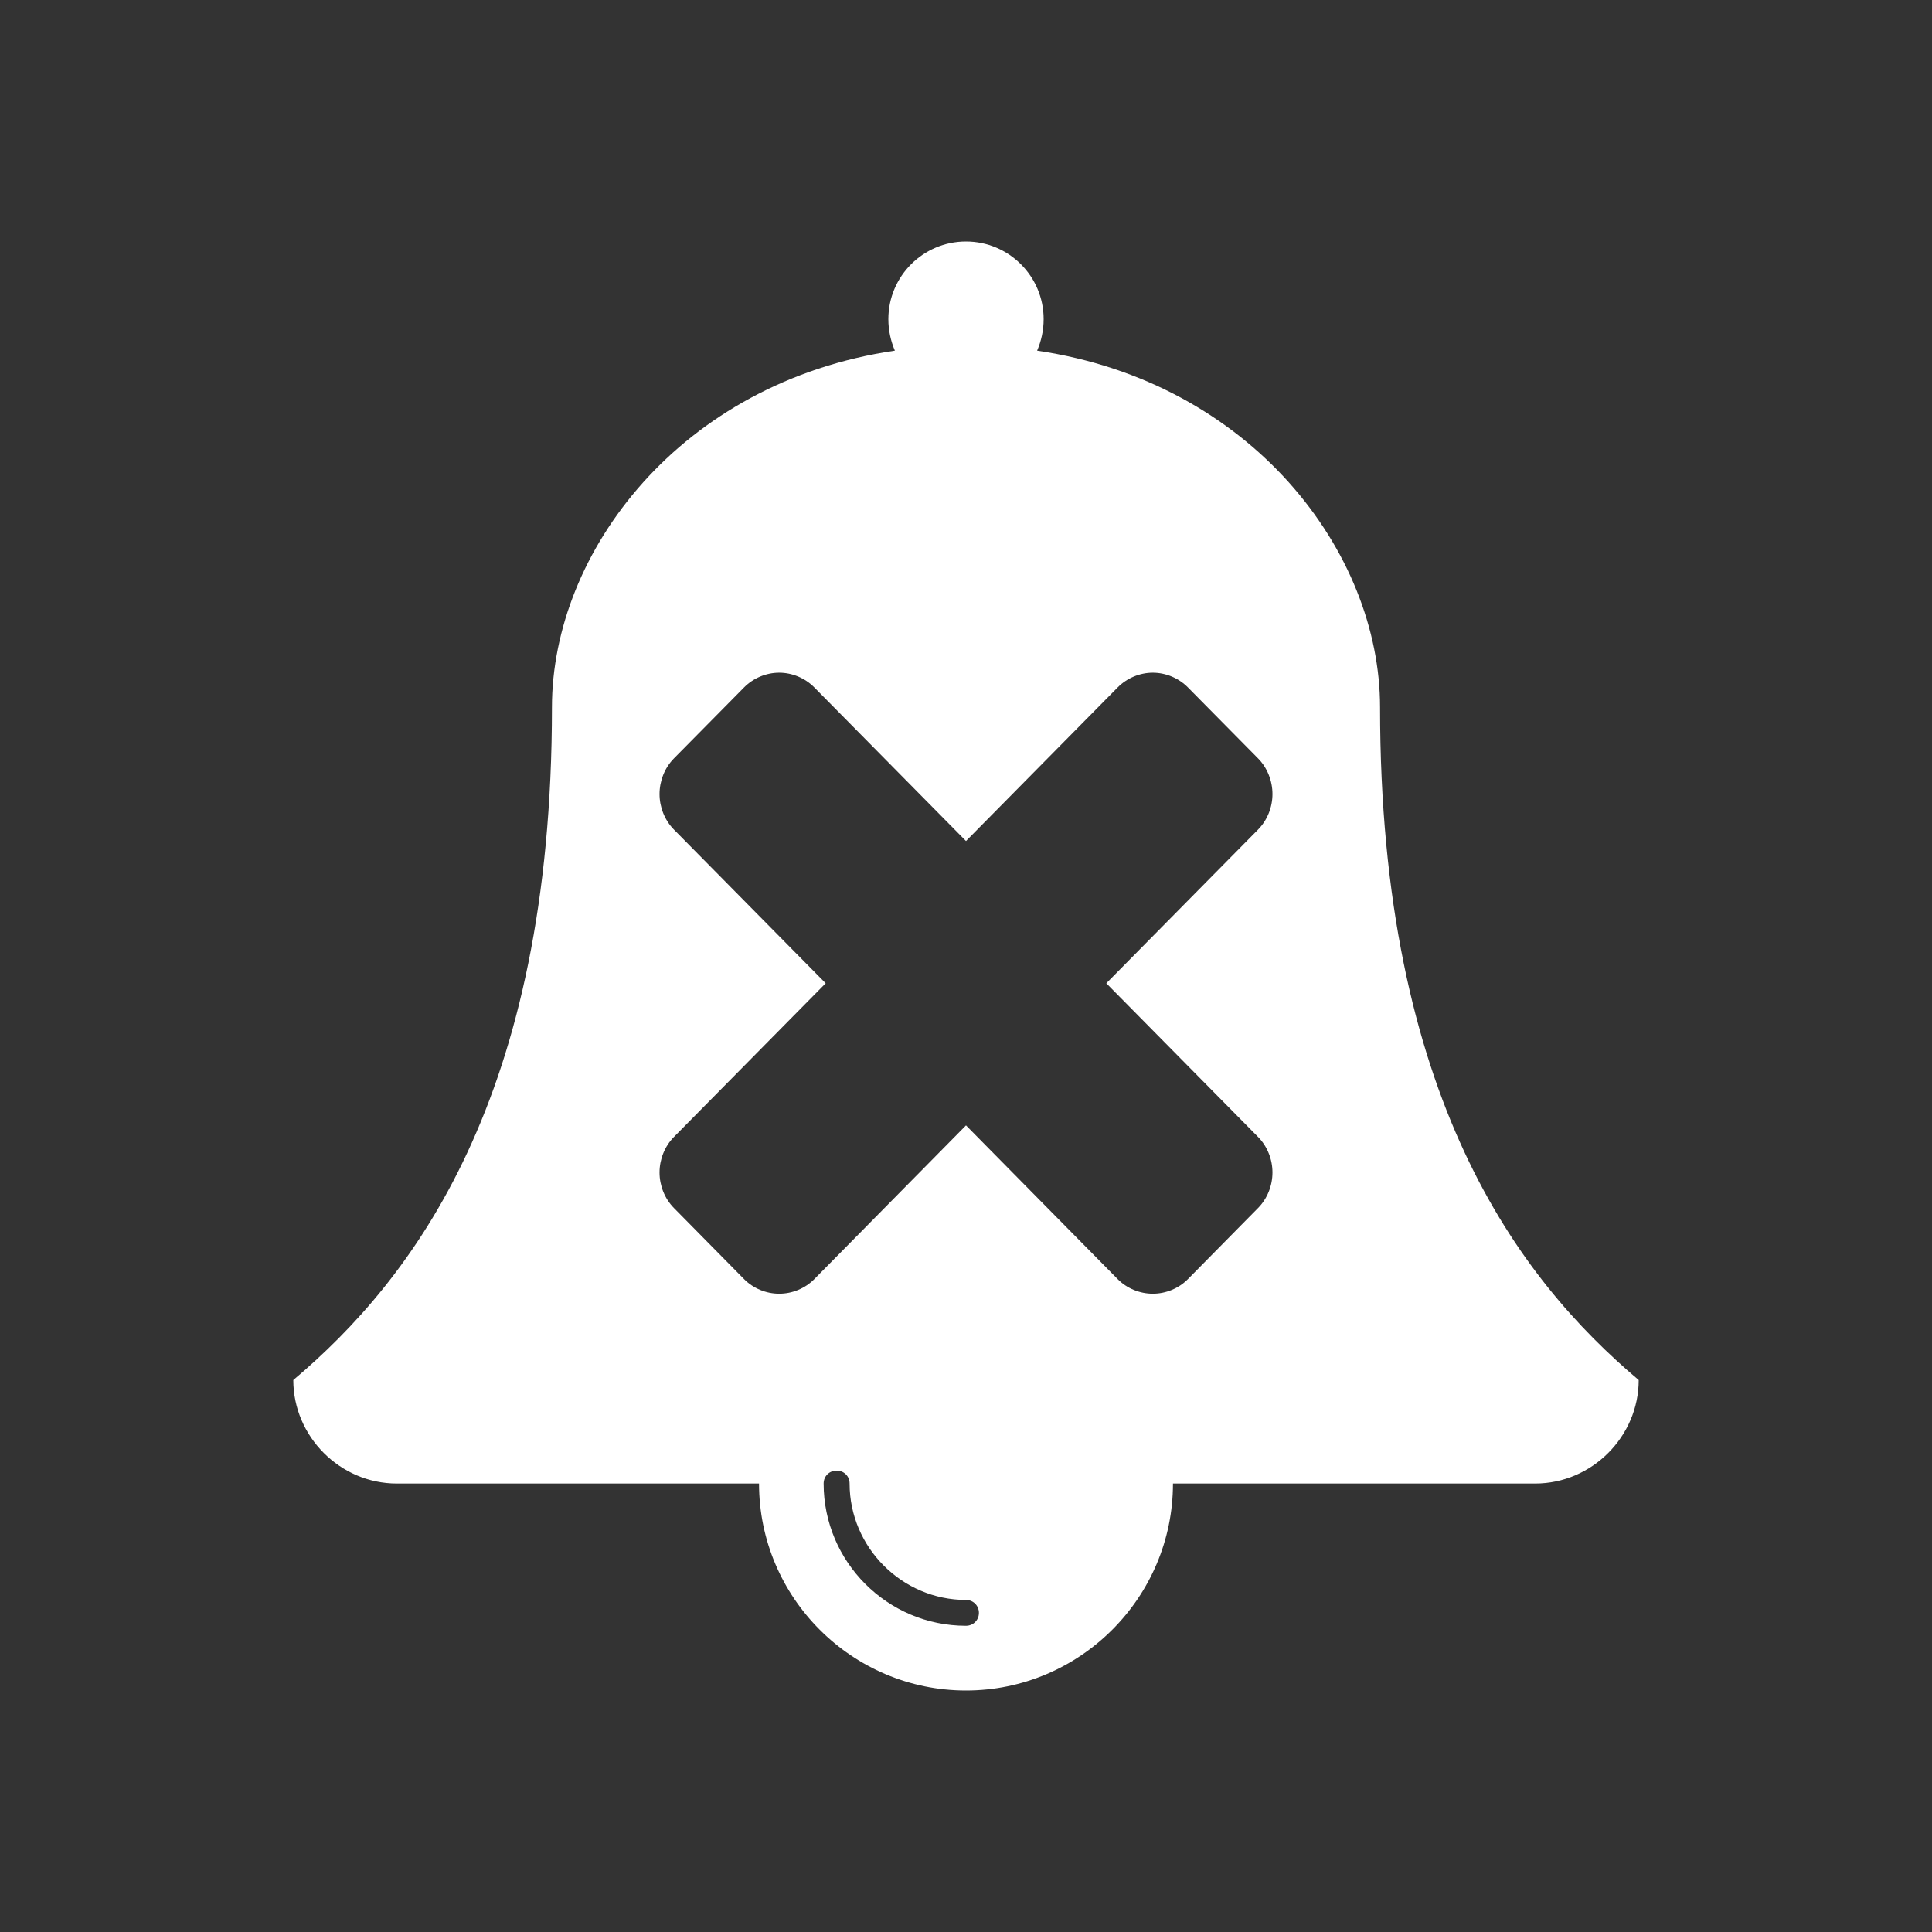 <?xml version="1.0" encoding="UTF-8"?>
<svg width="16px" height="16px" viewBox="0 0 16 16" version="1.1" xmlns="http://www.w3.org/2000/svg" xmlns:xlink="http://www.w3.org/1999/xlink">
    <rect x="0" y="0" width="16" height="16" fill="#333333" stroke="none"/>
    <title>Icons/00_MISC/AlarmOFF</title>
    <g id="Icons/00_MISC/AlarmOFF" stroke="none" stroke-width="1" fill="none" fill-rule="evenodd">
        <path d="M8,2 C8.355,2 8.643,2.288 8.643,2.643 C8.643,2.737 8.623,2.824 8.589,2.904 C10.364,3.165 11.429,4.571 11.429,5.857 C11.429,9.092 12.58,10.592 13.571,11.429 C13.571,11.897 13.183,12.286 12.714,12.286 L12.714,12.286 L9.714,12.286 C9.714,13.23 8.944,14 8,14 C7.056,14 6.286,13.23 6.286,12.286 L6.286,12.286 L3.286,12.286 C2.817,12.286 2.429,11.897 2.429,11.429 C3.42,10.592 4.571,9.092 4.571,5.857 C4.571,4.571 5.636,3.165 7.411,2.904 C7.377,2.824 7.357,2.737 7.357,2.643 C7.357,2.288 7.645,2 8,2 Z M6.929,12.179 C6.868,12.179 6.821,12.225 6.821,12.286 C6.821,12.935 7.35,13.464 8,13.464 C8.06,13.464 8.107,13.417 8.107,13.357 C8.107,13.297 8.06,13.25 8,13.25 C7.471,13.25 7.036,12.815 7.036,12.286 C7.036,12.225 6.989,12.179 6.929,12.179 Z M9.547,5.571 C9.44,5.571 9.333,5.615 9.256,5.693 L8,6.965 L6.744,5.693 C6.667,5.615 6.56,5.571 6.453,5.571 C6.346,5.571 6.239,5.615 6.162,5.693 L5.581,6.281 C5.504,6.359 5.462,6.468 5.462,6.576 C5.462,6.684 5.504,6.792 5.581,6.87 L6.838,8.143 L5.581,9.416 C5.504,9.494 5.462,9.602 5.462,9.71 C5.462,9.818 5.504,9.926 5.581,10.004 L6.162,10.593 C6.239,10.671 6.346,10.714 6.453,10.714 C6.56,10.714 6.667,10.671 6.744,10.593 L8,9.32 L9.256,10.593 C9.333,10.671 9.44,10.714 9.547,10.714 C9.654,10.714 9.761,10.671 9.838,10.593 L10.419,10.004 C10.496,9.926 10.538,9.818 10.538,9.71 C10.538,9.602 10.496,9.494 10.419,9.416 L9.162,8.143 L10.419,6.87 C10.496,6.792 10.538,6.684 10.538,6.576 C10.538,6.468 10.496,6.359 10.419,6.281 L9.838,5.693 C9.761,5.615 9.654,5.571 9.547,5.571 Z" id="Combined-Shape" fill="#FFFFFF" fill-rule="nonzero"></path>
    </g>
</svg>
